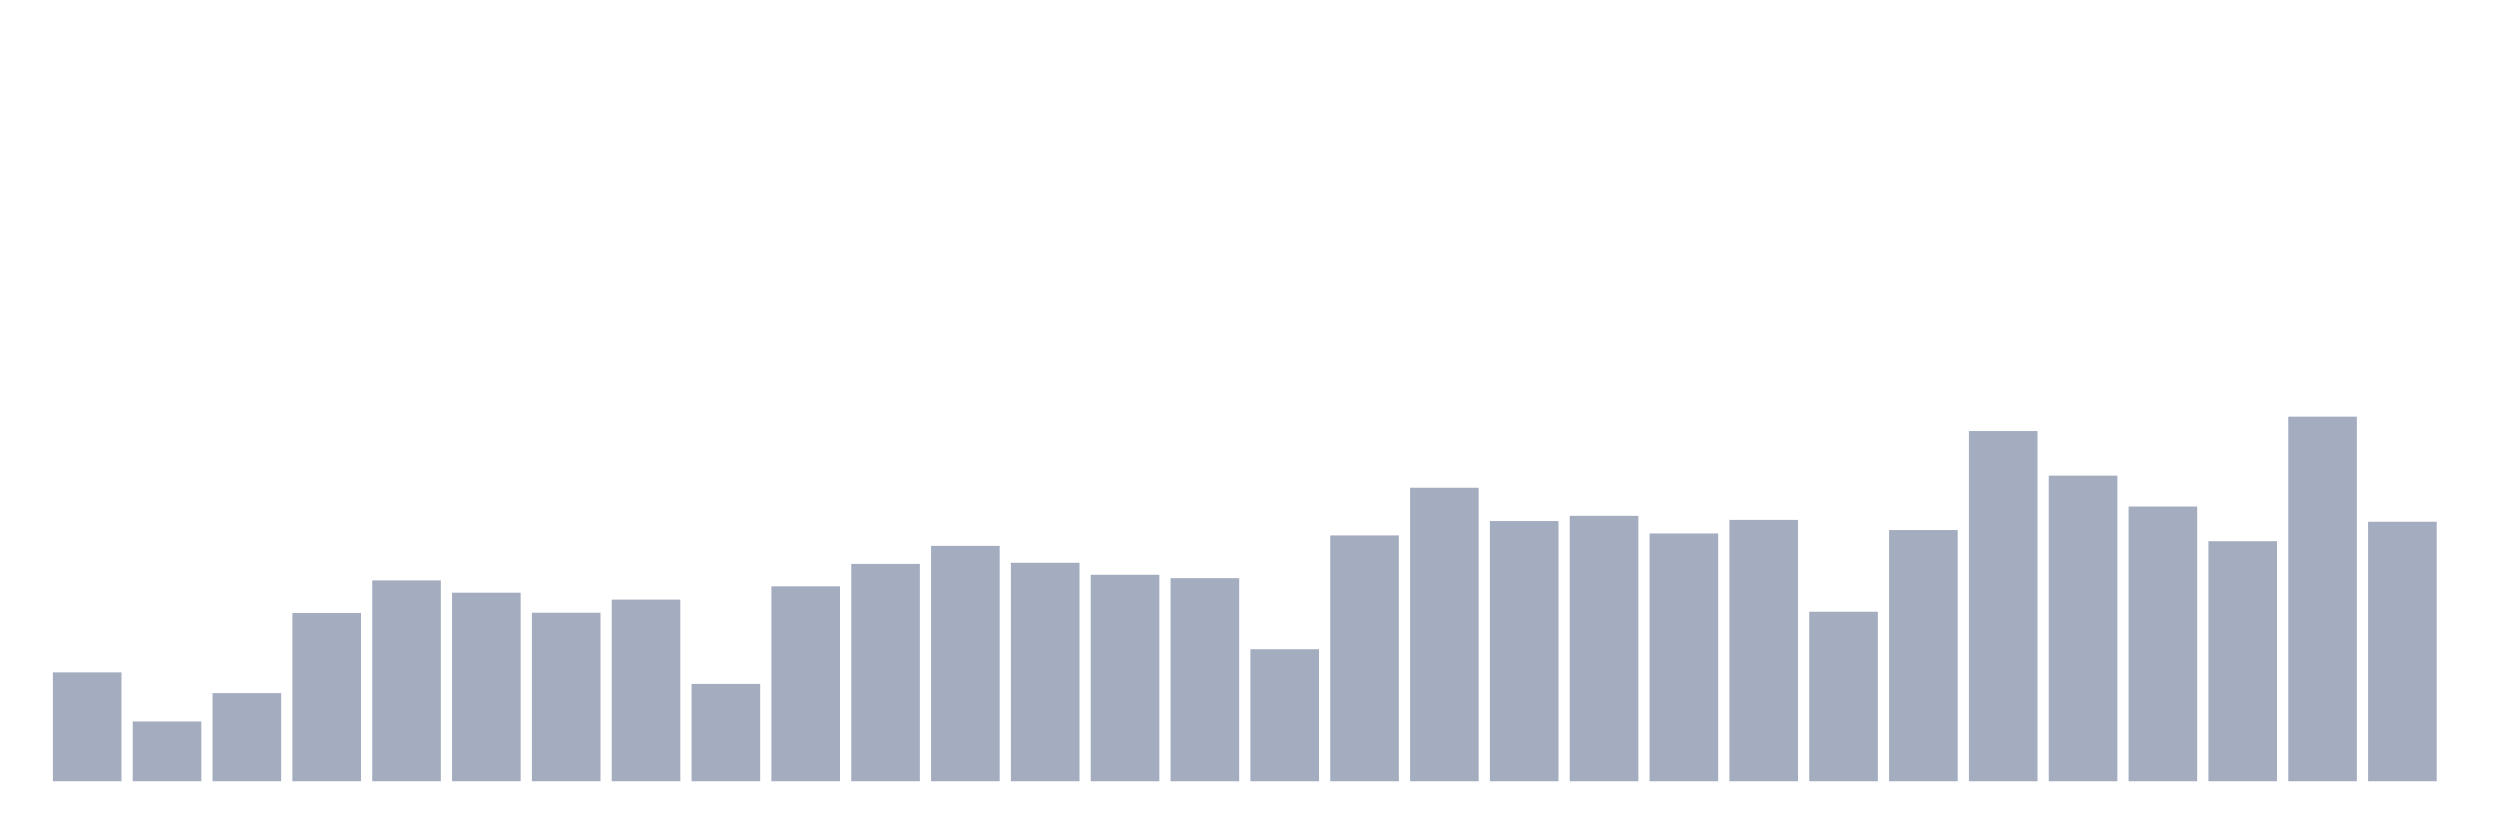 <svg xmlns="http://www.w3.org/2000/svg" viewBox="0 0 480 160"><g transform="translate(10,10)"><rect class="bar" x="0.153" width="13.175" y="119.095" height="20.905" fill="rgb(164,173,192)"></rect><rect class="bar" x="15.482" width="13.175" y="128.518" height="11.482" fill="rgb(164,173,192)"></rect><rect class="bar" x="30.81" width="13.175" y="123.075" height="16.925" fill="rgb(164,173,192)"></rect><rect class="bar" x="46.138" width="13.175" y="107.694" height="32.306" fill="rgb(164,173,192)"></rect><rect class="bar" x="61.466" width="13.175" y="101.439" height="38.561" fill="rgb(164,173,192)"></rect><rect class="bar" x="76.794" width="13.175" y="103.795" height="36.205" fill="rgb(164,173,192)"></rect><rect class="bar" x="92.123" width="13.175" y="107.64" height="32.36" fill="rgb(164,173,192)"></rect><rect class="bar" x="107.451" width="13.175" y="105.122" height="34.878" fill="rgb(164,173,192)"></rect><rect class="bar" x="122.779" width="13.175" y="121.315" height="18.685" fill="rgb(164,173,192)"></rect><rect class="bar" x="138.107" width="13.175" y="102.576" height="37.424" fill="rgb(164,173,192)"></rect><rect class="bar" x="153.436" width="13.175" y="98.271" height="41.729" fill="rgb(164,173,192)"></rect><rect class="bar" x="168.764" width="13.175" y="94.805" height="45.195" fill="rgb(164,173,192)"></rect><rect class="bar" x="184.092" width="13.175" y="98.054" height="41.946" fill="rgb(164,173,192)"></rect><rect class="bar" x="199.42" width="13.175" y="100.356" height="39.644" fill="rgb(164,173,192)"></rect><rect class="bar" x="214.748" width="13.175" y="101.006" height="38.994" fill="rgb(164,173,192)"></rect><rect class="bar" x="230.077" width="13.175" y="114.654" height="25.346" fill="rgb(164,173,192)"></rect><rect class="bar" x="245.405" width="13.175" y="92.801" height="47.199" fill="rgb(164,173,192)"></rect><rect class="bar" x="260.733" width="13.175" y="83.648" height="56.352" fill="rgb(164,173,192)"></rect><rect class="bar" x="276.061" width="13.175" y="90.039" height="49.961" fill="rgb(164,173,192)"></rect><rect class="bar" x="291.39" width="13.175" y="89.037" height="50.963" fill="rgb(164,173,192)"></rect><rect class="bar" x="306.718" width="13.175" y="92.422" height="47.578" fill="rgb(164,173,192)"></rect><rect class="bar" x="322.046" width="13.175" y="89.822" height="50.178" fill="rgb(164,173,192)"></rect><rect class="bar" x="337.374" width="13.175" y="107.451" height="32.549" fill="rgb(164,173,192)"></rect><rect class="bar" x="352.702" width="13.175" y="91.772" height="48.228" fill="rgb(164,173,192)"></rect><rect class="bar" x="368.031" width="13.175" y="72.762" height="67.238" fill="rgb(164,173,192)"></rect><rect class="bar" x="383.359" width="13.175" y="81.319" height="58.681" fill="rgb(164,173,192)"></rect><rect class="bar" x="398.687" width="13.175" y="87.25" height="52.75" fill="rgb(164,173,192)"></rect><rect class="bar" x="414.015" width="13.175" y="93.911" height="46.089" fill="rgb(164,173,192)"></rect><rect class="bar" x="429.344" width="13.175" y="70" height="70" fill="rgb(164,173,192)"></rect><rect class="bar" x="444.672" width="13.175" y="90.174" height="49.826" fill="rgb(164,173,192)"></rect></g></svg>